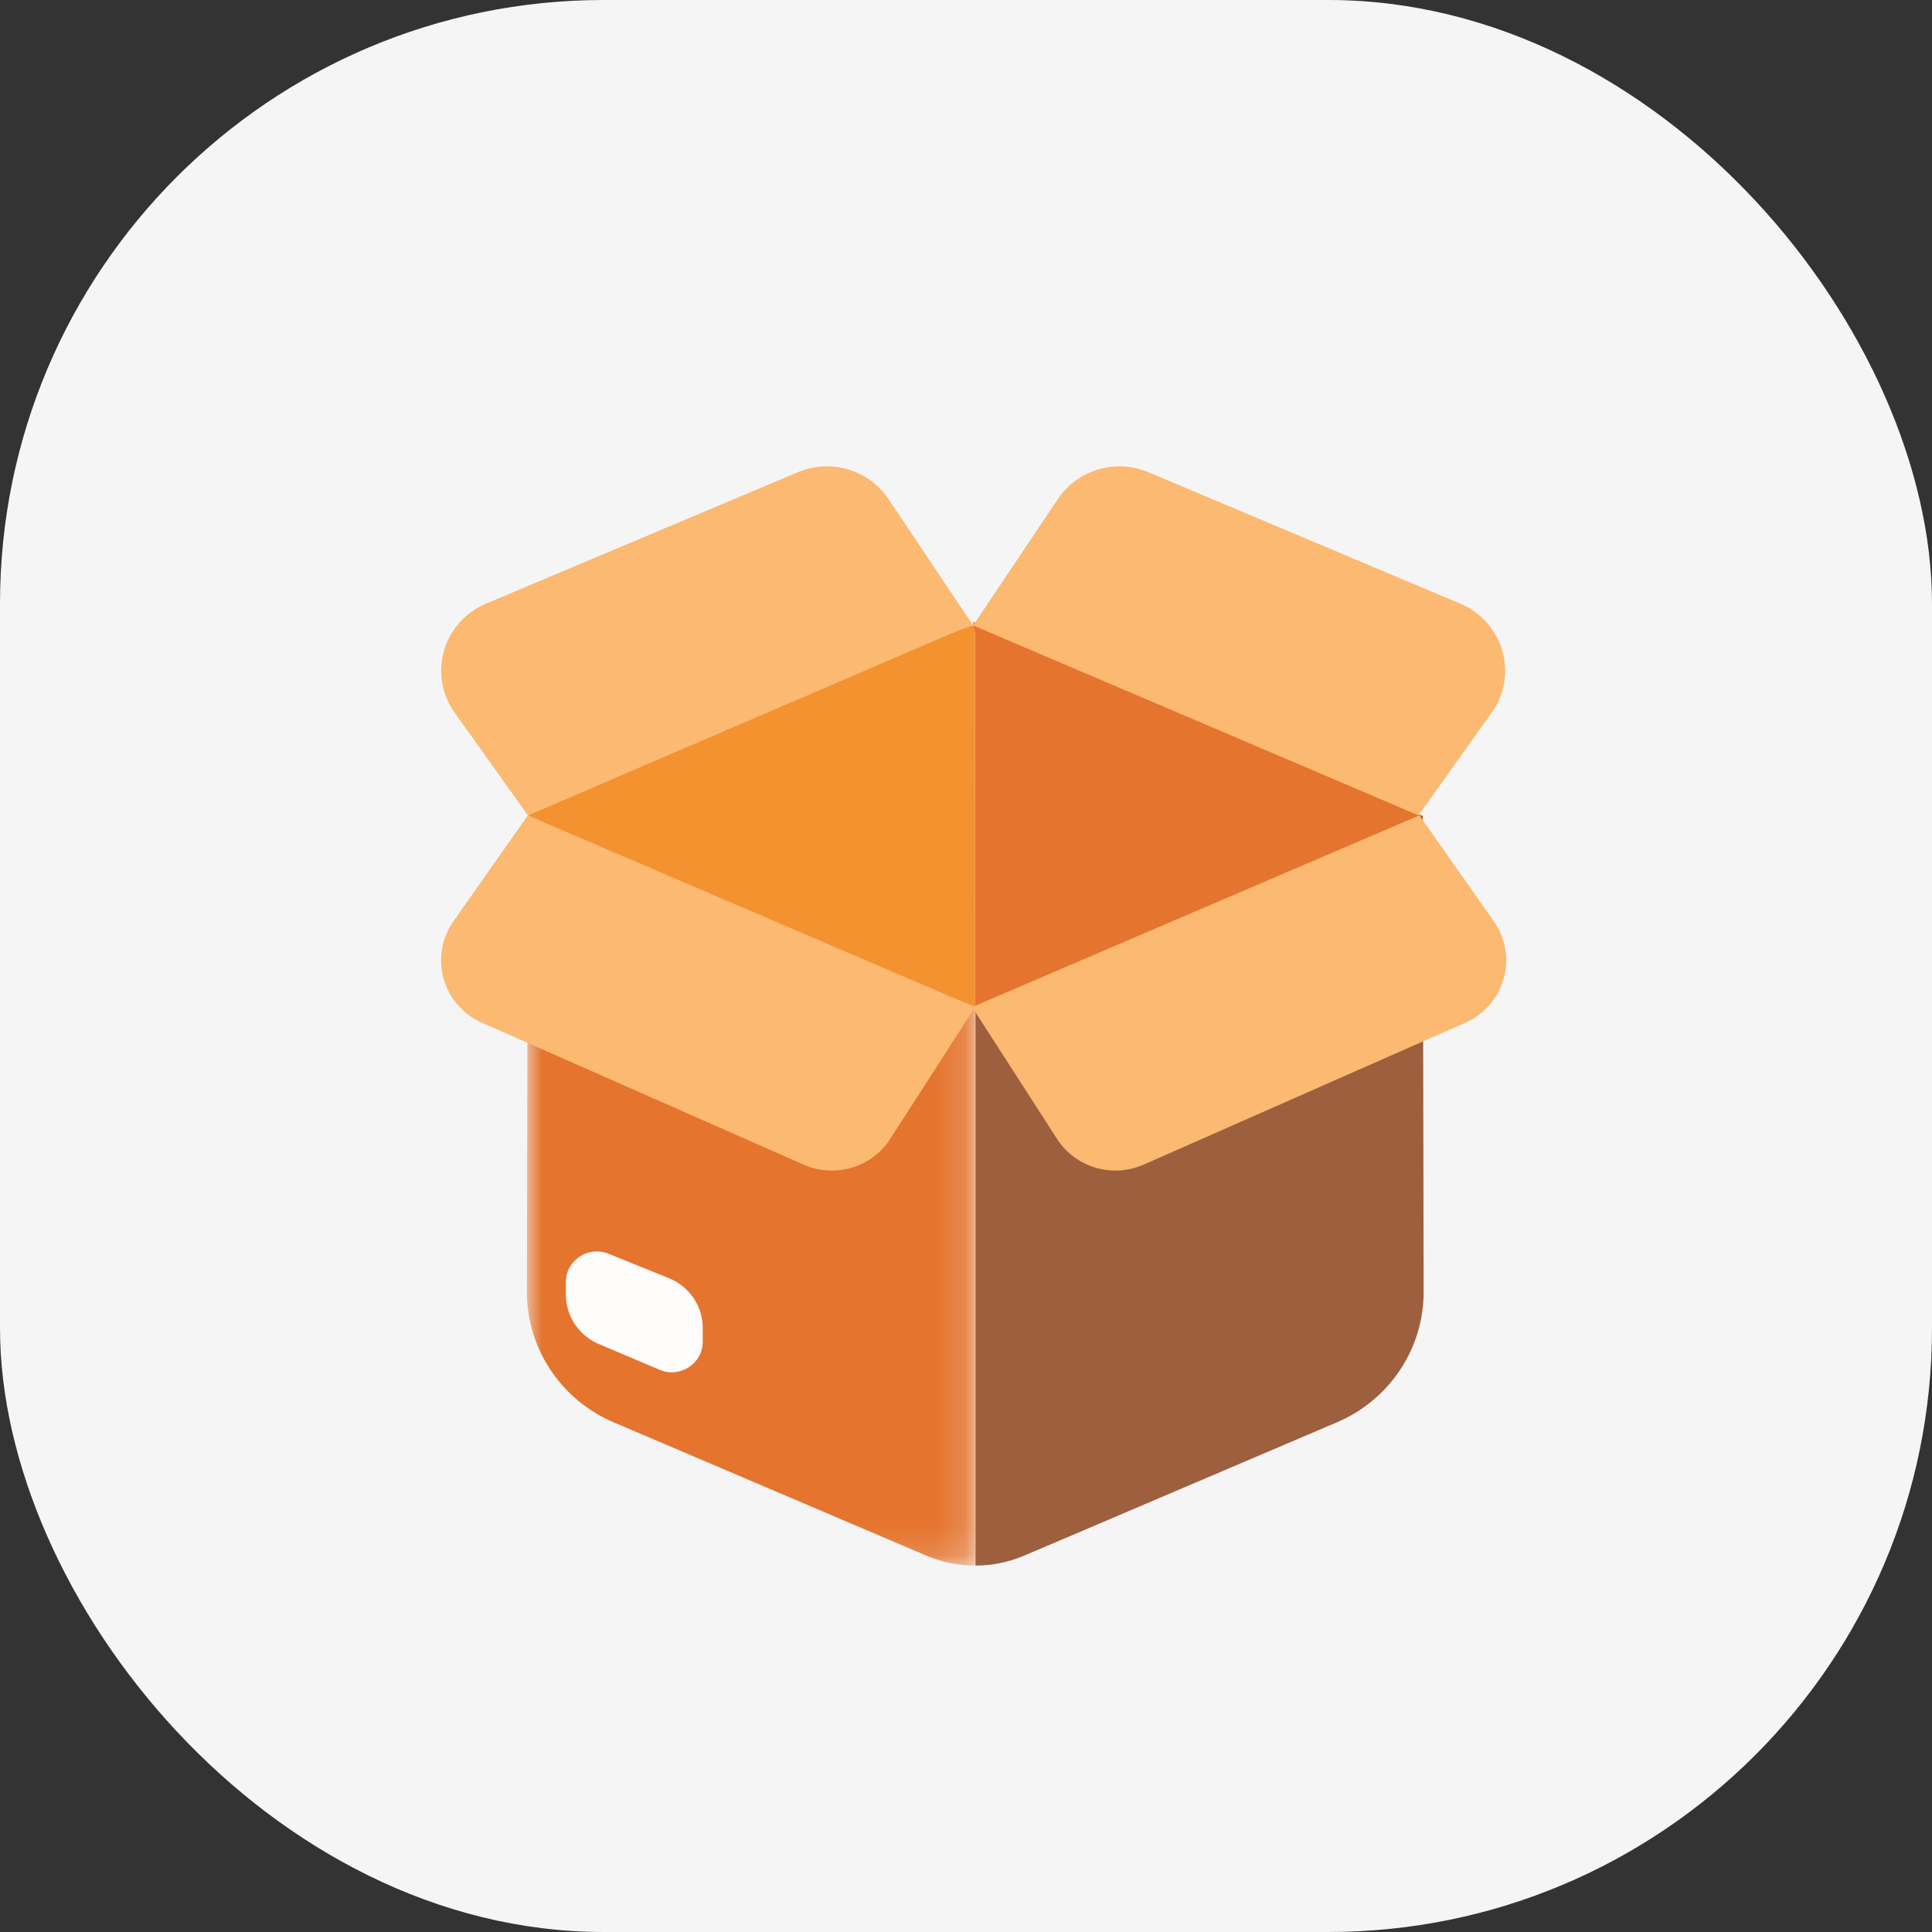 <?xml version="1.0" encoding="UTF-8"?>
<svg width="64px" height="64px" viewBox="0 0 64 64" version="1.1" xmlns="http://www.w3.org/2000/svg" xmlns:xlink="http://www.w3.org/1999/xlink">
    <rect x="0" y="0" width="64" height="64" fill="#333333" stroke="none"/>
    <title>1C1F20D7-E4A8-4A00-9F59-4399697D5ED9</title>
    <defs>
        <polygon id="path-1" points="0 0 14.847 0 14.847 24.853 0 24.853"></polygon>
    </defs>
    <g id="Dashboard" stroke="none" stroke-width="1" fill="none" fill-rule="evenodd">
        <g id="Job-Fulfillments-02" transform="translate(-343, -342)">
            <g id="Group-22" transform="translate(338, 342)">
                <g id="Group-28" transform="translate(5, 0)">
                    <rect id="Rectangle-Copy-12" fill="#F5F5F5" x="0" y="0" width="64" height="64" rx="20"></rect>
                    <g id="Group-9" transform="translate(14.611, 15.448)">
                        <g id="Group-15" transform="translate(0, -0)">
                            <path d="" id="Rectangle" stroke="#979797" stroke-width="1.103" fill="#D8D8D8"></path>
                            <g id="Group-21">
                                <path d="M2.875,11.561 L0.45,8.159 C-0.445,6.903 0.059,5.152 1.489,4.549 L11.821,0.194 C12.907,-0.263 14.168,0.11 14.819,1.082 L17.626,5.27 L2.875,11.561 Z" id="Fill-1" fill="#FBB971"></path>
                                <path d="M17.757,5.165 C18.088,5.327 18.412,5.502 18.75,5.649 C20.29,6.315 21.834,6.974 23.376,7.635 C24.879,8.28 26.383,8.924 27.887,9.567 C29.361,10.197 30.837,10.825 32.311,11.456 C32.366,11.48 32.411,11.525 32.514,11.597 C32.118,11.771 31.765,11.928 31.411,12.081 C29.45,12.925 27.49,13.769 25.527,14.61 C23.683,15.401 21.837,16.191 19.989,16.974 C19.228,17.297 18.458,17.6 17.692,17.912 C17.692,13.807 17.693,9.702 17.69,5.597 C17.69,5.488 17.648,5.379 17.626,5.27 C17.628,5.235 17.63,5.199 17.631,5.164 C17.673,5.164 17.715,5.165 17.757,5.165" id="Fill-3" fill="#E5742E"></path>
                                <path d="M17.626,5.27 C17.648,5.379 17.69,5.488 17.69,5.597 C17.693,9.702 17.692,13.807 17.692,17.912 C16.633,17.473 15.572,17.041 14.517,16.594 C13.138,16.01 11.765,15.414 10.389,14.823 C9.131,14.282 7.872,13.74 6.613,13.201 C5.549,12.745 4.484,12.293 3.421,11.836 C3.262,11.767 3.111,11.68 2.875,11.56 C3.546,11.274 4.127,11.026 4.708,10.777 C5.976,10.232 7.244,9.686 8.513,9.142 C10.045,8.484 11.577,7.828 13.109,7.17 C14.378,6.625 15.644,6.076 16.914,5.534 C17.146,5.434 17.388,5.357 17.626,5.27" id="Fill-5" fill="#F3922F"></path>
                                <path d="M32.378,11.561 L34.803,8.159 C35.697,6.903 35.193,5.152 33.763,4.549 L23.431,0.194 C22.346,-0.263 21.084,0.11 20.433,1.082 L17.626,5.27 L32.378,11.561 Z" id="Fill-7" fill="#FBB971"></path>
                                <g id="Group-11" transform="translate(17.702, 11.561)" fill="#9E5F3E">
                                    <path d="M14.847,15.784 C14.851,17.662 13.721,19.363 11.974,20.107 L2.932,23.963 L2.813,24.013 L1.61,24.524 C1.096,24.742 0.548,24.852 0,24.853 L0,6.352 L14.817,0 L14.847,15.784 Z" id="Fill-9"></path>
                                </g>
                                <g id="Group-14" transform="translate(2.844, 11.561)">
                                    <mask id="mask-2" fill="white">
                                        <use xlink:href="#path-1"></use>
                                    </mask>
                                    <g id="Clip-13"></g>
                                    <path d="M14.847,6.352 L14.847,24.853 C14.301,24.853 13.755,24.745 13.243,24.528 C13.239,24.527 13.235,24.525 13.23,24.523 C13.23,24.523 13.228,24.523 13.228,24.522 L11.502,23.786 L2.873,20.107 C1.127,19.363 -0.003,17.662 0,15.784 L0.031,0 L14.847,6.352 Z" id="Fill-12" fill="#E5742E" mask="url(#mask-2)"></path>
                                </g>
                                <path d="M17.692,17.912 L14.88,22.278 C14.27,23.227 13.047,23.59 12.007,23.131 L1.36,18.434 C0.047,17.854 -0.41,16.24 0.409,15.073 L2.875,11.561" id="Fill-15" fill="#FBB971"></path>
                                <path d="M17.592,17.912 L20.403,22.278 C21.014,23.227 22.237,23.59 23.276,23.131 L33.924,18.434 C35.236,17.854 35.693,16.24 34.874,15.073 L32.409,11.561" id="Fill-17" fill="#FBB971"></path>
                                <path d="M4.134,27.438 C4.134,27.301 4.134,27.161 4.134,27.021 C4.133,26.301 4.872,25.811 5.547,26.084 L7.547,26.893 C8.225,27.167 8.668,27.818 8.668,28.542 L8.668,28.998 C8.668,29.725 7.915,30.215 7.239,29.928 L5.226,29.074 C4.564,28.793 4.135,28.15 4.134,27.438" id="Fill-19" fill="#FEFCFB"></path>
                            </g>
                        </g>
                    </g>
                </g>
            </g>
        </g>
    </g>
</svg>